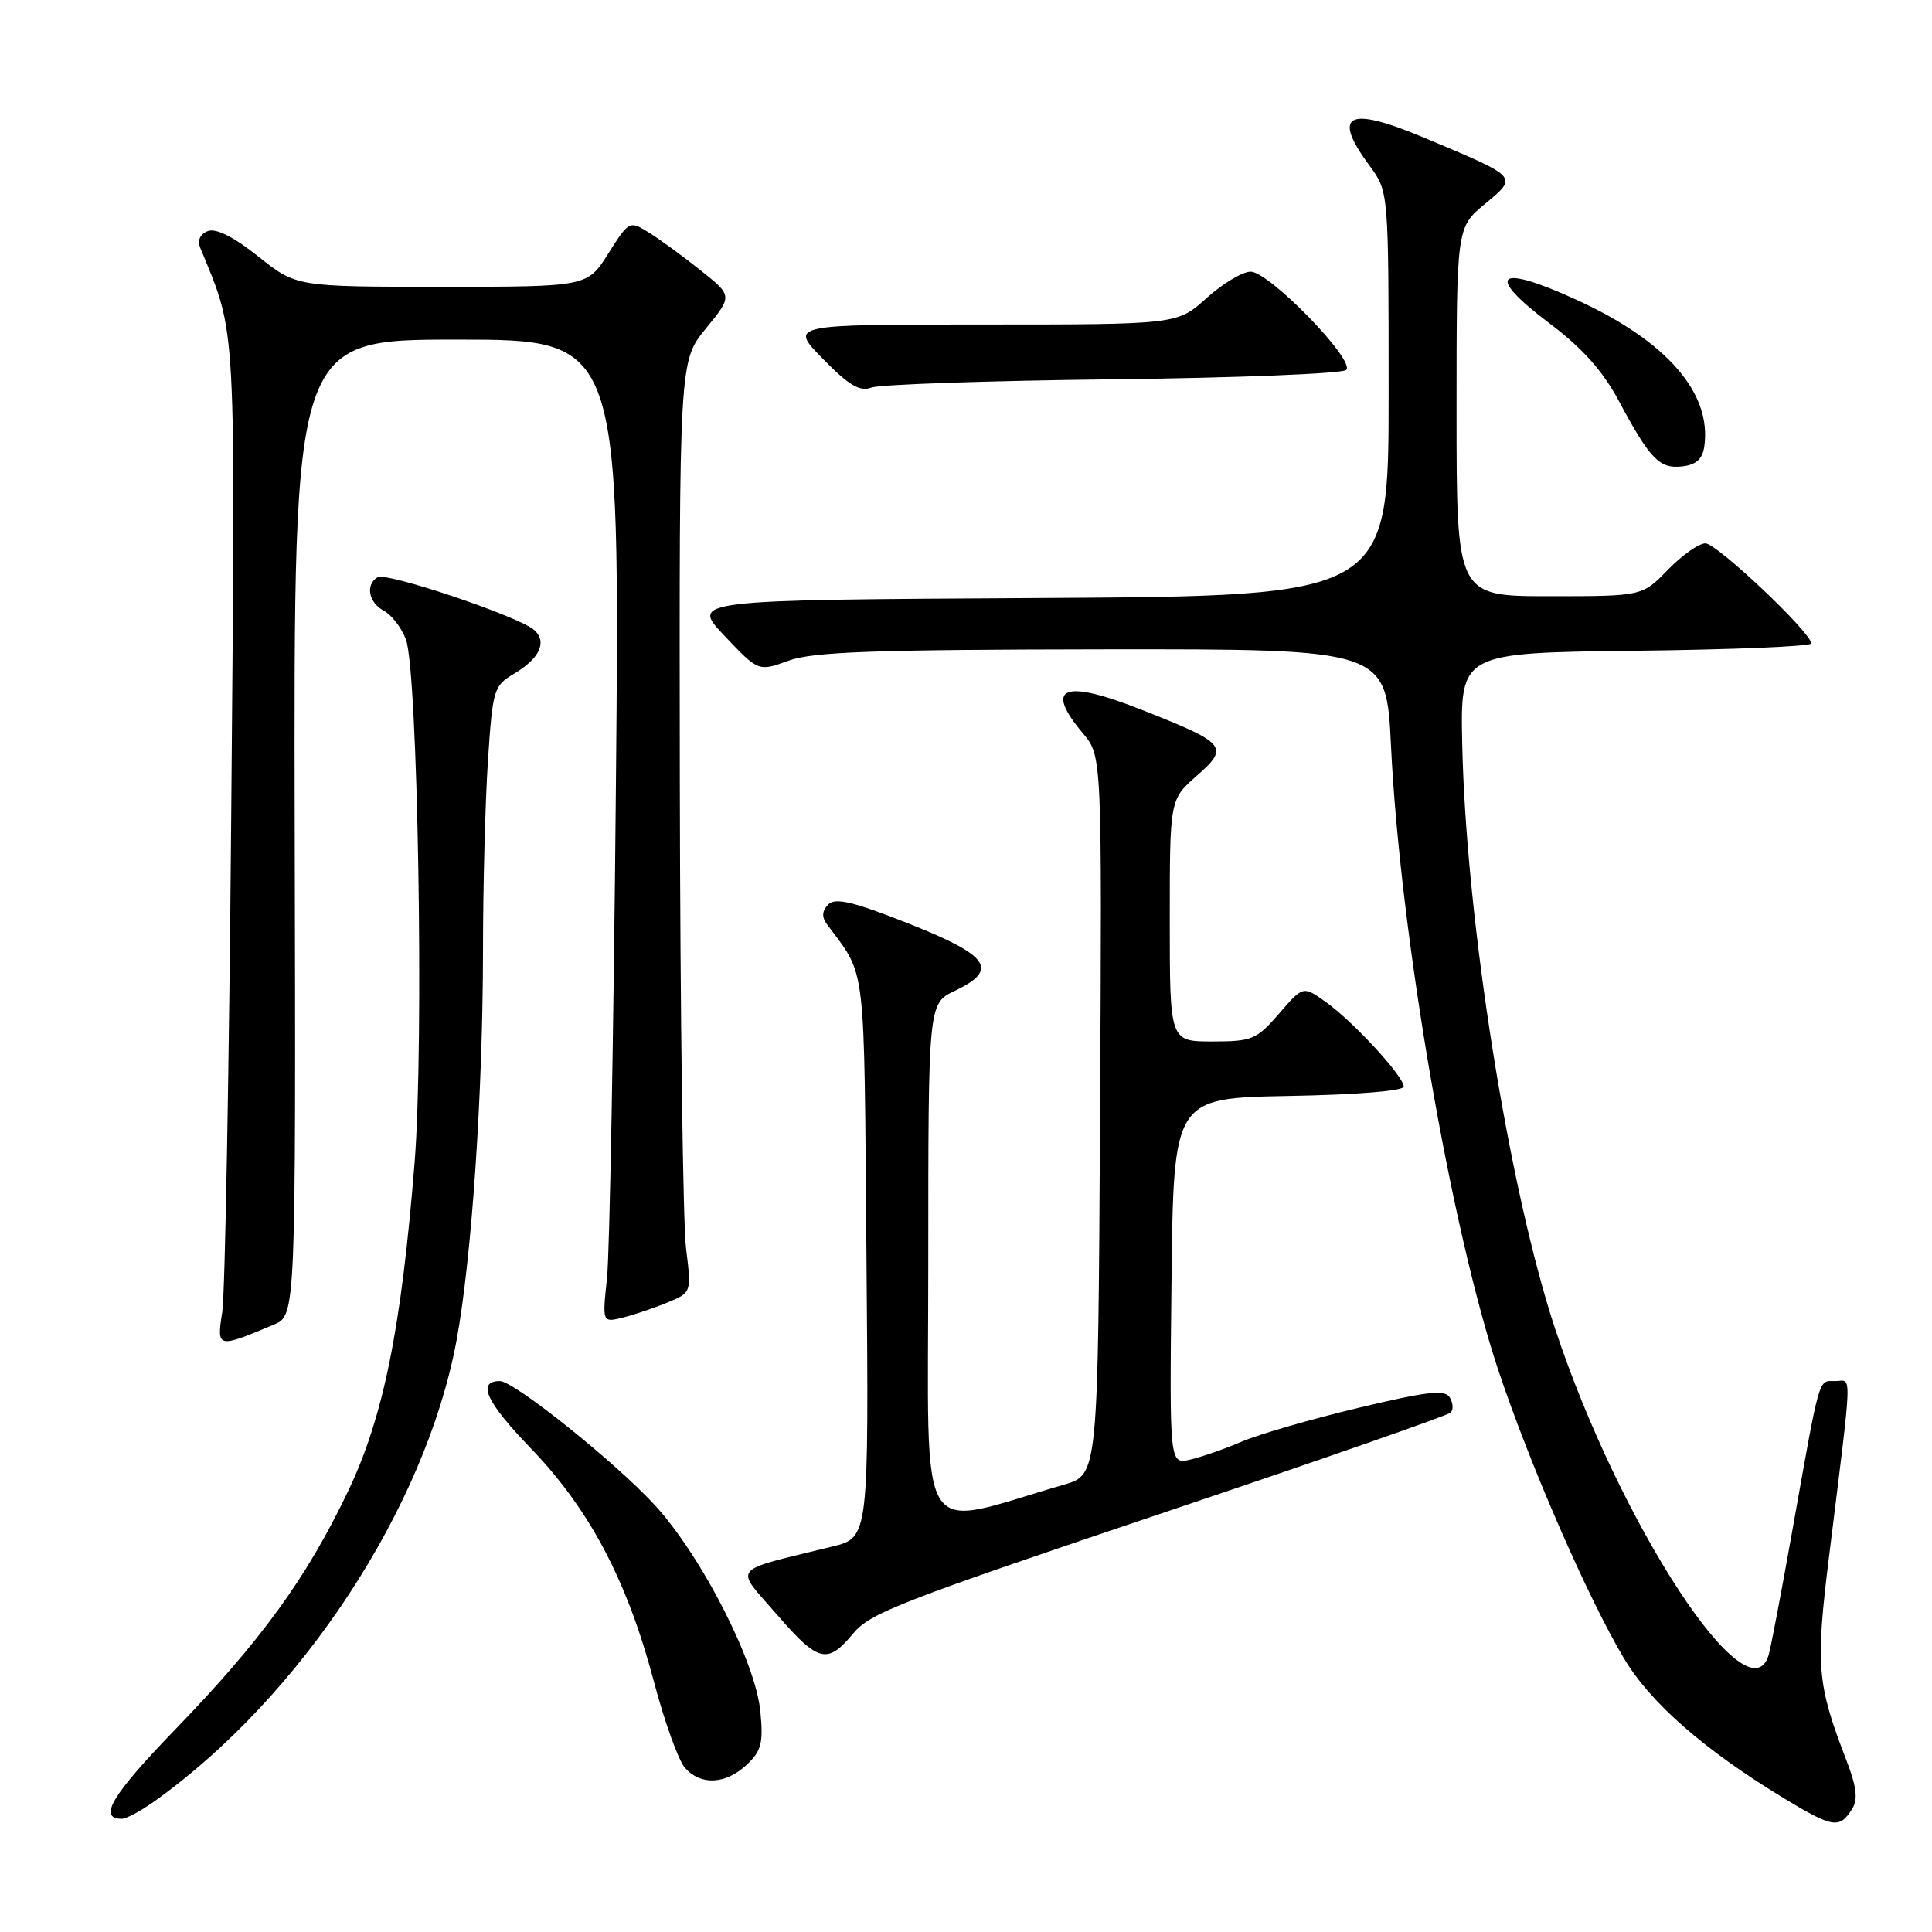 <?xml version="1.0" encoding="UTF-8" standalone="no"?>
<!DOCTYPE svg PUBLIC "-//W3C//DTD SVG 1.1//EN" "http://www.w3.org/Graphics/SVG/1.1/DTD/svg11.dtd" >
<svg xmlns="http://www.w3.org/2000/svg" xmlns:xlink="http://www.w3.org/1999/xlink" version="1.1" viewBox="0 0 256 256">
 <g >
 <path fill="currentColor"
d=" M 245.42 239.69 C 246.21 238.44 246.02 236.79 244.66 233.25 C 240.75 223.10 240.56 220.82 242.36 206.24 C 245.52 180.65 245.43 183.00 243.17 183.00 C 240.90 183.00 241.22 181.90 237.46 203.00 C 236.04 210.97 234.65 218.29 234.37 219.25 C 231.78 228.16 214.64 202.02 206.06 176.07 C 199.89 157.40 194.23 121.76 193.75 98.50 C 193.50 86.50 193.50 86.50 216.75 86.23 C 229.54 86.08 240.00 85.65 240.00 85.26 C 240.00 83.82 227.50 72.00 225.98 72.00 C 225.10 72.00 222.87 73.58 221.00 75.50 C 217.61 79.00 217.61 79.00 205.30 79.00 C 193.00 79.00 193.00 79.00 193.00 54.57 C 193.00 30.15 193.00 30.15 196.75 27.03 C 201.16 23.35 201.35 23.56 188.69 18.24 C 178.55 13.98 176.41 15.10 181.50 22.00 C 184.00 25.39 184.00 25.39 184.00 52.18 C 184.00 78.98 184.00 78.98 137.75 79.24 C 91.50 79.50 91.50 79.50 96.00 84.25 C 100.50 89.00 100.50 89.00 104.50 87.54 C 107.73 86.37 115.78 86.08 146.10 86.04 C 183.69 86.00 183.69 86.00 184.31 98.75 C 185.50 123.61 192.22 162.64 198.56 181.64 C 202.78 194.25 210.39 211.70 215.17 219.72 C 218.69 225.64 225.79 231.85 236.33 238.25 C 242.88 242.22 243.74 242.36 245.42 239.69 Z  M 20.35 238.76 C 39.91 224.86 56.38 199.77 60.49 177.64 C 62.50 166.78 63.98 145.01 64.00 126.00 C 64.00 117.47 64.30 106.10 64.66 100.72 C 65.28 91.35 65.42 90.86 68.12 89.27 C 71.51 87.26 72.53 85.06 70.79 83.48 C 68.83 81.71 51.19 75.76 50.02 76.49 C 48.39 77.49 48.84 79.84 50.86 80.93 C 51.89 81.47 53.20 83.18 53.78 84.71 C 55.37 88.91 56.20 138.25 54.94 154.00 C 53.17 176.15 50.79 187.88 46.05 197.74 C 40.57 209.18 34.53 217.48 23.19 229.19 C 14.81 237.86 12.93 241.00 16.15 241.00 C 16.72 241.00 18.61 239.99 20.35 238.76 Z  M 98.92 233.86 C 100.89 232.02 101.16 230.99 100.75 226.77 C 100.12 220.19 92.99 206.25 86.80 199.47 C 81.67 193.86 68.12 183.00 66.24 183.00 C 63.15 183.00 64.41 185.76 70.27 191.84 C 78.10 199.95 83.09 209.38 86.64 222.80 C 88.05 228.13 89.90 233.29 90.76 234.25 C 92.85 236.61 96.14 236.45 98.92 233.86 Z  M 113.01 216.49 C 115.31 213.71 119.03 212.27 155.77 199.90 C 175.42 193.29 191.82 187.56 192.21 187.18 C 192.60 186.80 192.55 185.89 192.10 185.16 C 191.44 184.10 189.11 184.37 179.99 186.55 C 173.78 188.03 166.85 190.04 164.60 191.00 C 162.34 191.97 159.25 193.05 157.73 193.40 C 154.96 194.05 154.96 194.05 155.23 169.77 C 155.50 145.50 155.50 145.50 170.75 145.22 C 179.76 145.06 186.00 144.55 186.00 143.98 C 186.00 142.62 179.31 135.36 175.68 132.77 C 172.66 130.62 172.66 130.62 169.48 134.31 C 166.50 137.75 165.91 138.00 160.64 138.00 C 155.00 138.00 155.00 138.00 155.00 121.97 C 155.00 105.94 155.00 105.94 158.56 102.81 C 162.94 98.97 162.55 98.50 151.30 94.06 C 140.88 89.94 138.28 90.98 143.51 97.19 C 146.02 100.18 146.02 100.18 145.76 147.79 C 145.50 195.41 145.50 195.41 141.00 196.72 C 121.08 202.49 123.00 205.61 123.00 167.41 C 123.00 132.97 123.00 132.97 126.50 131.30 C 132.40 128.49 131.14 126.64 120.48 122.41 C 113.05 119.47 110.69 118.91 109.75 119.85 C 108.94 120.66 108.87 121.49 109.52 122.39 C 114.86 129.66 114.47 126.44 114.81 166.57 C 115.13 203.73 115.13 203.73 110.31 204.92 C 96.53 208.32 97.27 207.39 103.04 214.04 C 108.41 220.25 109.64 220.55 113.01 216.49 Z  M 36.28 175.52 C 39.20 174.30 39.20 174.30 39.05 109.65 C 38.91 45.00 38.91 45.00 60.54 45.00 C 82.16 45.00 82.16 45.00 81.61 104.25 C 81.31 136.84 80.78 166.15 80.43 169.38 C 79.80 175.27 79.80 175.27 82.59 174.57 C 84.13 174.18 86.79 173.28 88.51 172.56 C 91.63 171.26 91.63 171.26 90.90 165.38 C 90.50 162.14 90.13 134.38 90.08 103.67 C 90.00 47.84 90.00 47.84 93.54 43.52 C 97.08 39.20 97.08 39.20 92.79 35.79 C 90.43 33.91 87.35 31.66 85.94 30.79 C 83.42 29.23 83.34 29.26 80.60 33.60 C 77.82 38.00 77.82 38.00 58.54 38.00 C 39.26 38.00 39.26 38.00 34.23 33.99 C 30.95 31.38 28.62 30.21 27.54 30.62 C 26.49 31.03 26.13 31.85 26.55 32.88 C 31.37 44.61 31.20 41.48 30.64 107.71 C 30.36 141.70 29.82 171.46 29.45 173.85 C 28.70 178.66 28.77 178.68 36.28 175.52 Z  M 225.83 59.15 C 226.83 52.10 220.90 45.25 209.08 39.81 C 198.32 34.86 196.60 36.28 205.36 42.88 C 209.69 46.14 212.38 49.16 214.50 53.12 C 218.64 60.85 219.89 62.15 222.91 61.80 C 224.76 61.59 225.60 60.82 225.83 59.15 Z  M 147.49 50.26 C 163.99 50.07 177.89 49.51 178.38 49.02 C 179.63 47.77 168.18 36.00 165.72 36.00 C 164.63 36.00 162.00 37.58 159.87 39.50 C 155.99 43.00 155.99 43.00 130.29 43.00 C 104.58 43.00 104.58 43.00 109.04 47.55 C 112.53 51.11 113.93 51.93 115.50 51.35 C 116.60 50.94 131.00 50.45 147.49 50.26 Z "/>
</g>
</svg>